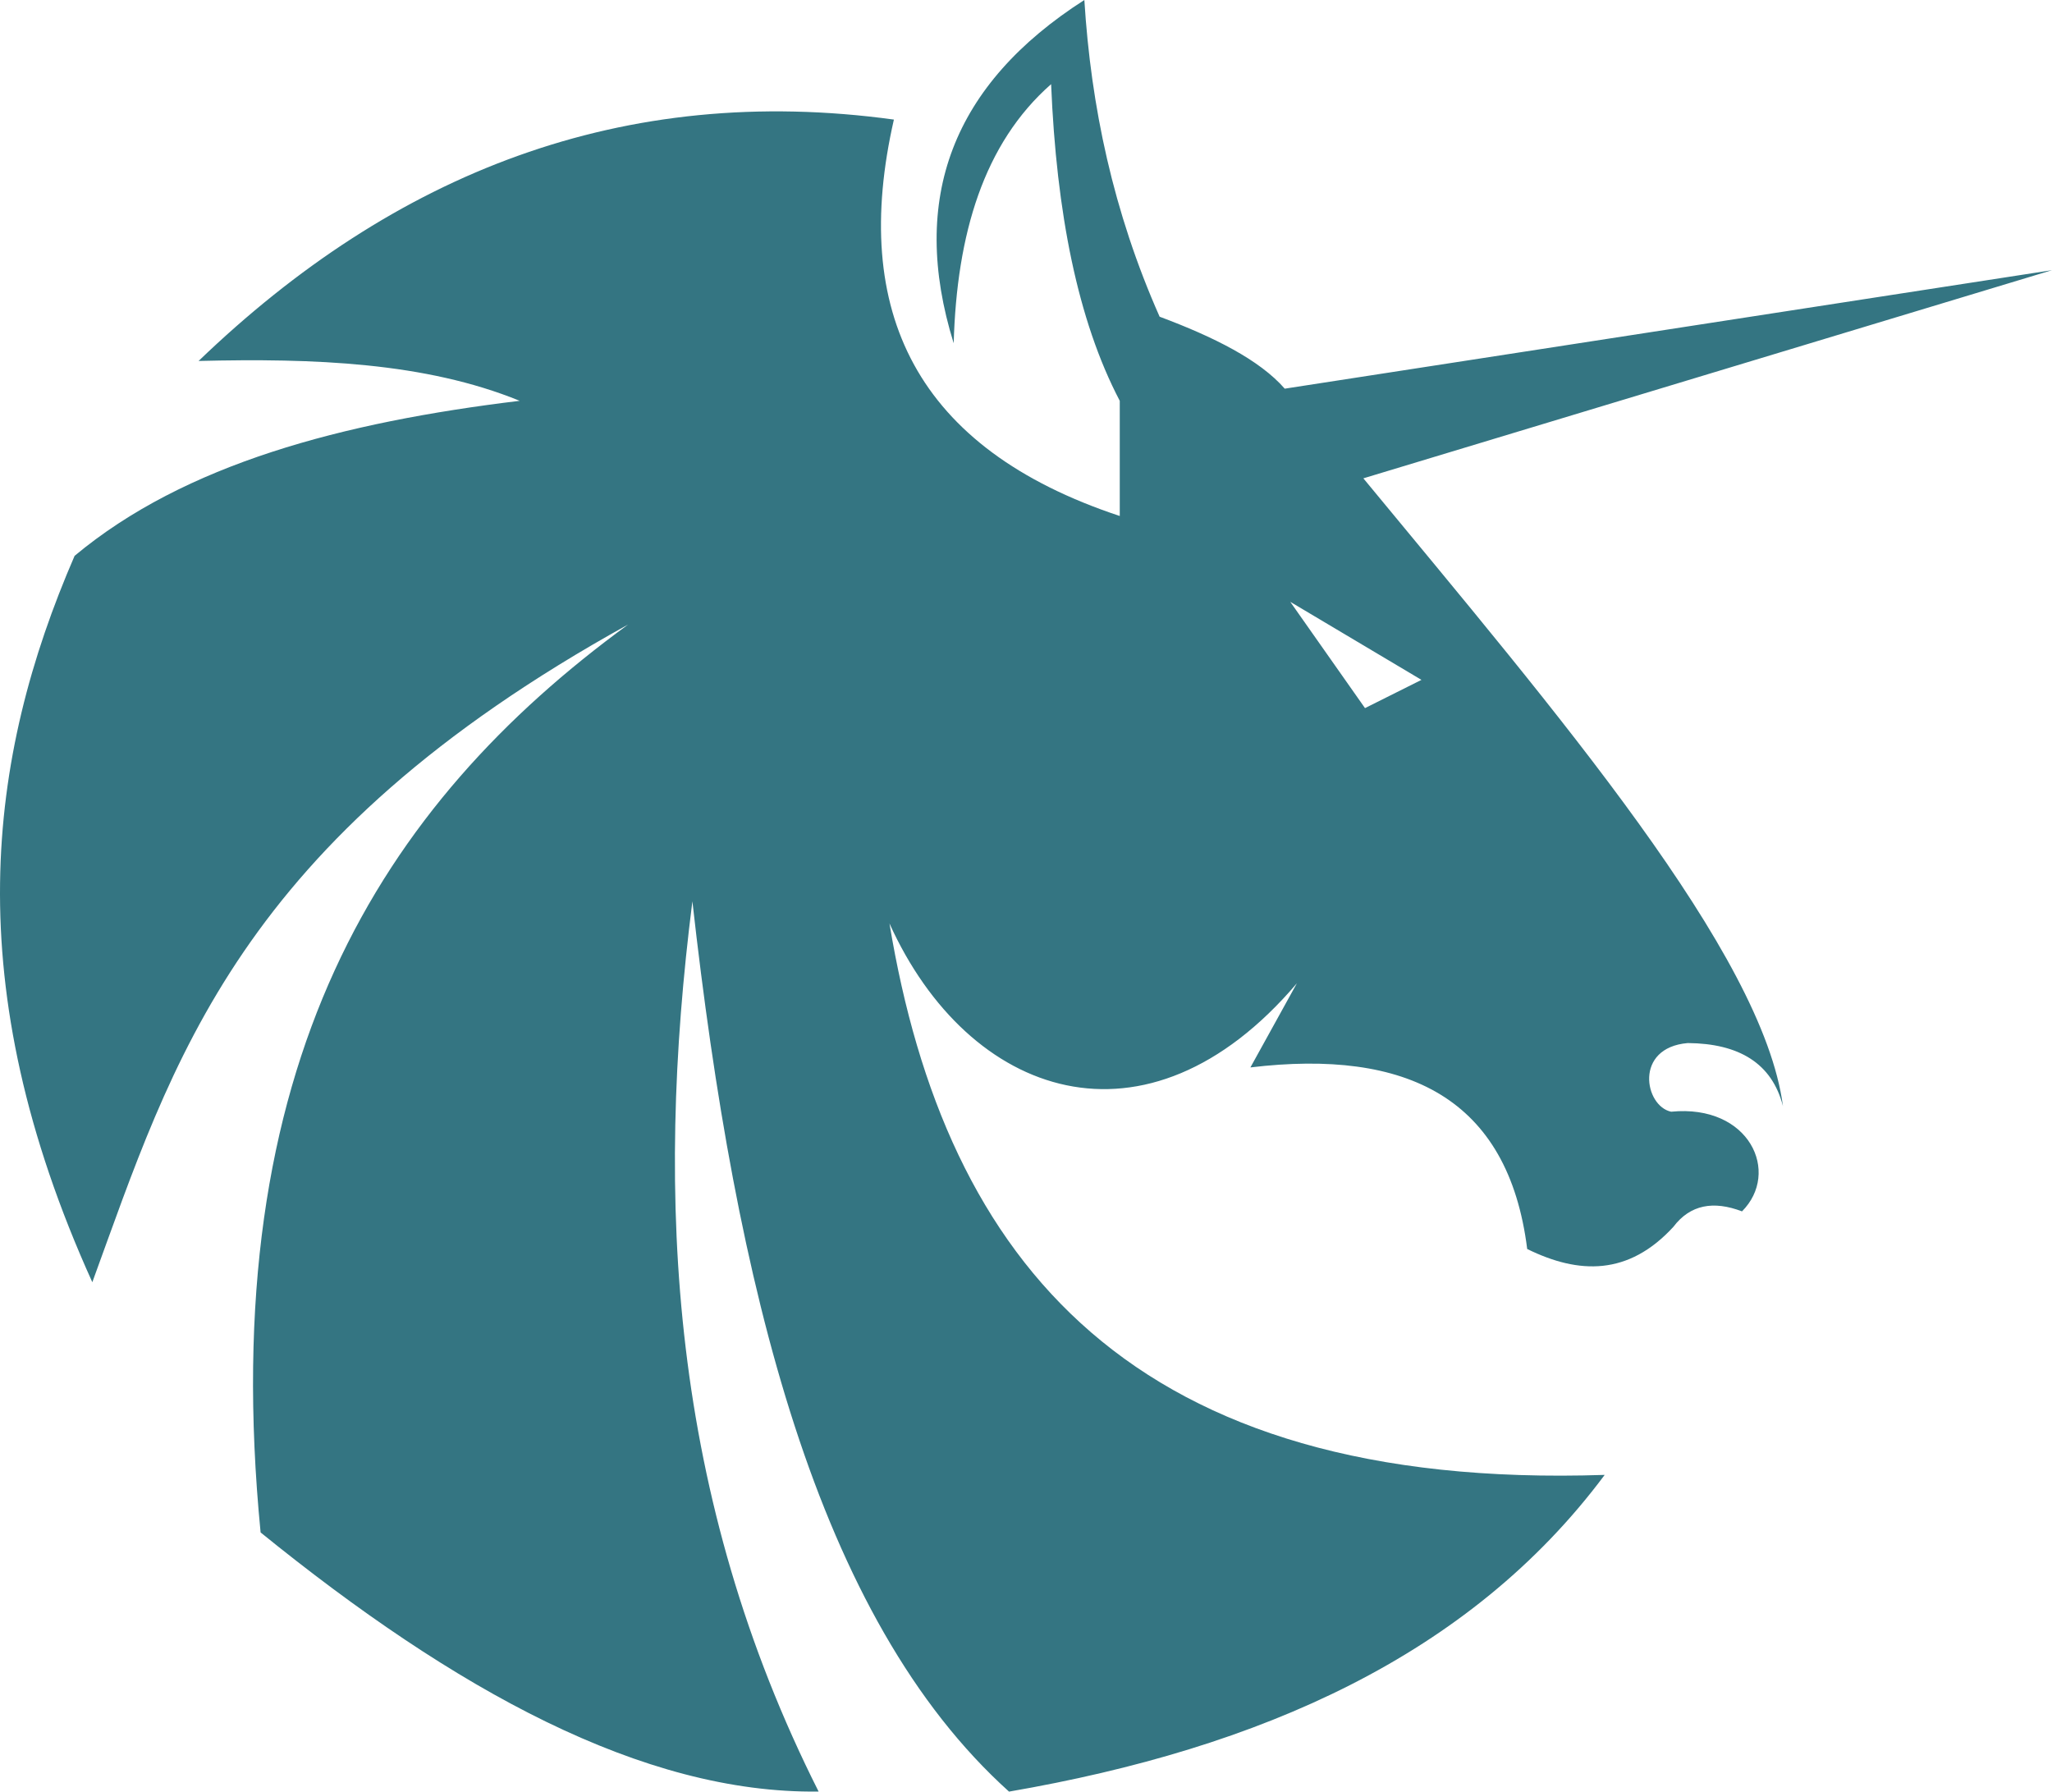 <svg version="1.1" id="图层_1" x="0px" y="0px" width="164.677px" height="143.766px" viewBox="0 0 164.677 143.766" enable-background="new 0 0 164.677 143.766" xml:space="preserve" xmlns="http://www.w3.org/2000/svg" xmlns:xlink="http://www.w3.org/1999/xlink" xmlns:xml="http://www.w3.org/XML/1998/namespace">
  <path id="XMLID_170_" fill="#347582" d="M164.677,21.68l-61.574,9.508c-2.025-2.318-5.689-4.149-10.041-5.775
	C89.329,17,87.552,8.521,87.021,0C76.47,6.752,72.922,15.915,76.535,27.544c0.247-8.758,2.406-16.034,7.819-20.791
	c0.428,10.289,2.121,18.943,5.509,25.411v9.241c-16.36-5.417-21.644-16.401-18.126-31.81c-21.727-2.976-40.071,4.249-55.799,19.37
	c9.248-0.227,18.207,0.11,25.768,3.198c-14.218,1.718-26.881,5.067-35.719,12.439c-7.023,16.198-9.403,34.397,1.422,58.287
	c6.465-17.696,11.59-35.409,43.004-52.778c-19.813,14.459-33.172,35.272-29.499,72.858c15.575,12.629,30.663,20.976,44.781,20.791
	C53.802,120.152,52.524,96.29,55.566,72.325c3.463,30.914,9.957,57.53,25.411,71.44c20.162-3.479,36.984-10.901,47.803-25.415
	c-37.869,1.266-52.893-16.996-57.398-44.248c6.338,14.001,20.613,19.014,32.697,4.798l-3.731,6.753
	c12.536-1.501,20.69,2.427,22.213,14.571c4.154,2.043,8.128,2.143,11.729-1.776c1.354-1.793,3.222-2.115,5.509-1.244
	c3.109-3.11,0.621-8.619-5.687-7.997c-2.132-0.444-3.01-5.136,1.333-5.509c4.107,0.035,6.758,1.613,7.641,5.064
	c-1.6-12.262-18.105-31.524-33.674-50.379L164.677,21.68z M114.075,54.555l-4.531,2.266l-5.998-8.529L114.075,54.555z" class="color c1"/>
</svg>